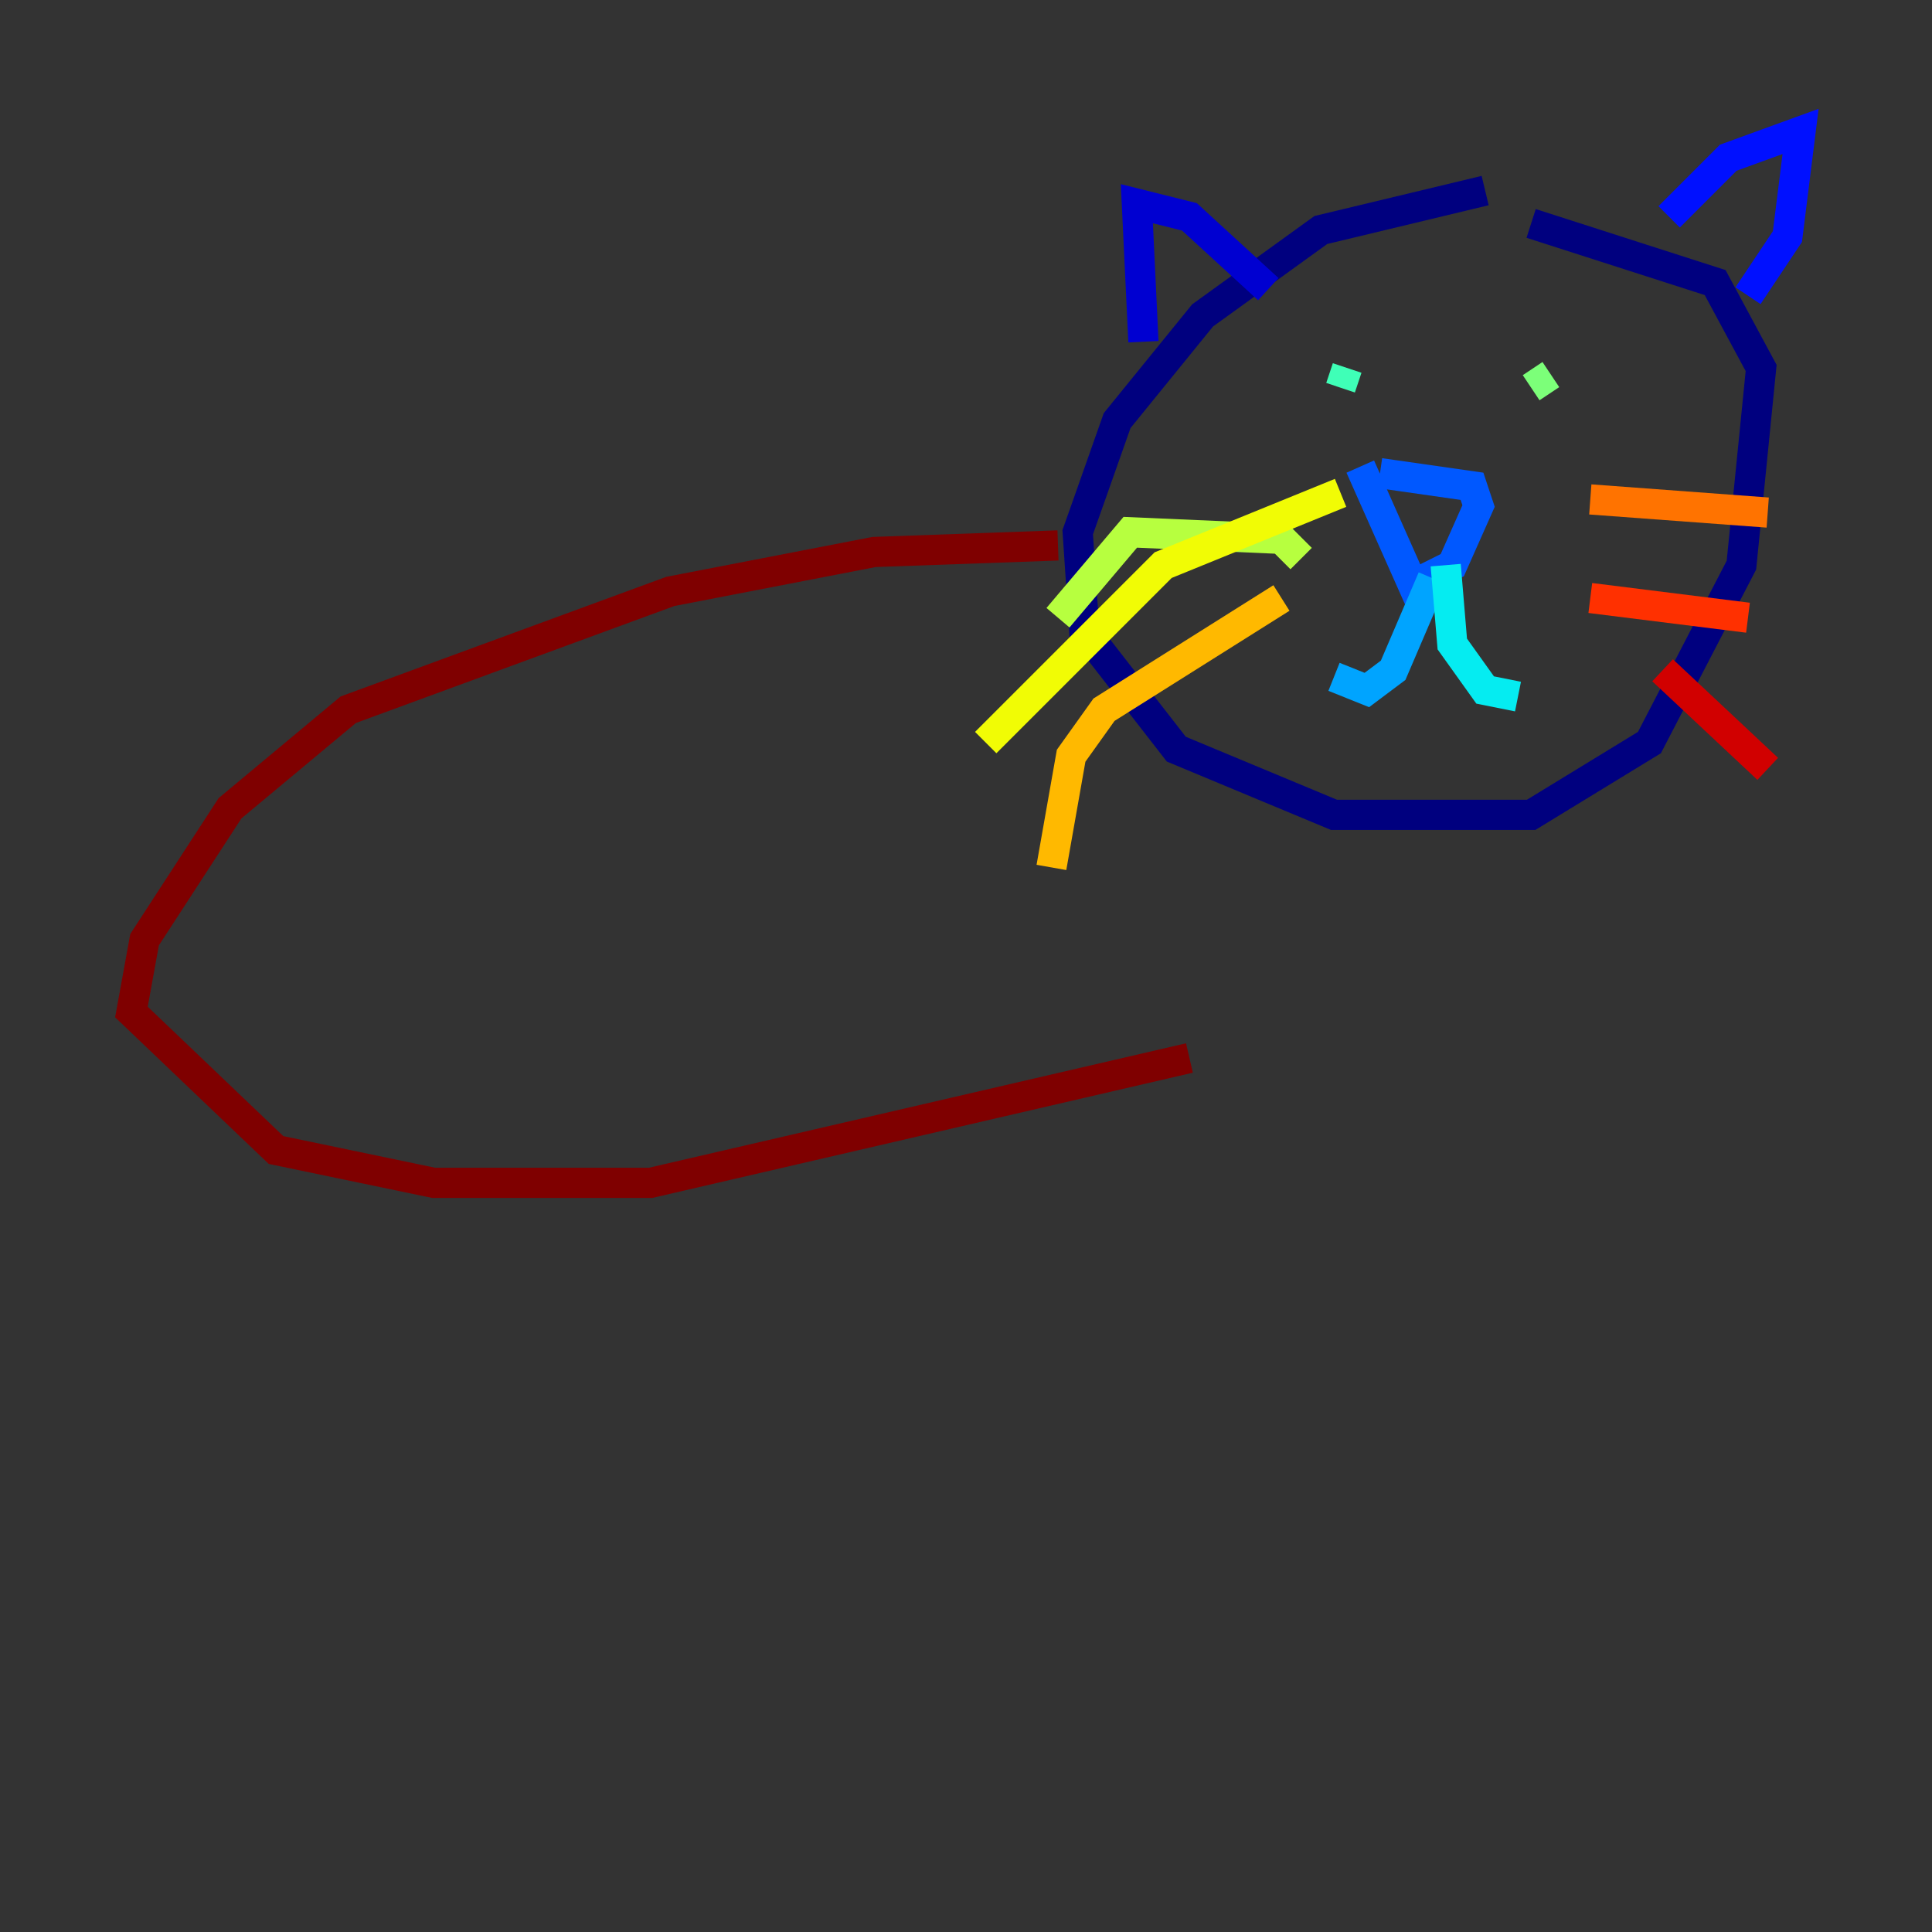 <?xml version="1.0" encoding="utf-8" ?>
<svg baseProfile="tiny" height="128" version="1.2" viewBox="0,0,128,128" width="128" xmlns="http://www.w3.org/2000/svg" xmlns:ev="http://www.w3.org/2001/xml-events" xmlns:xlink="http://www.w3.org/1999/xlink"><rect x="0" y="0" width="128" height="128" fill="#333333" stroke="none"/><defs /><polyline fill="none" points="98.395,12.626 87.51,15.238 79.674,20.898 74.014,27.864 71.401,35.265 71.837,41.796 77.932,49.633 88.381,53.986 101.442,53.986 109.279,49.197 115.374,37.442 116.68,24.381 113.633,18.721 101.442,14.803" stroke="#00007f" stroke-width="2" /><polyline fill="none" points="75.755,22.64 75.32,13.497 78.803,14.367 84.027,19.157" stroke="#0000d1" stroke-width="2" /><polyline fill="none" points="110.585,14.367 114.503,10.449 119.293,8.707 118.422,15.674 115.809,19.592" stroke="#0010ff" stroke-width="2" /><polyline fill="none" points="91.429,31.347 97.524,32.218 97.959,33.524 96.218,37.442 93.605,38.748 90.122,30.912" stroke="#0058ff" stroke-width="2" /><polyline fill="none" points="94.912,38.313 92.299,44.408 90.558,45.714 88.381,44.843" stroke="#00a4ff" stroke-width="2" /><polyline fill="none" points="95.782,37.442 96.218,42.667 98.395,45.714 100.571,46.15" stroke="#05ecf1" stroke-width="2" /><polyline fill="none" points="89.252,24.381 88.816,25.687" stroke="#3fffb7" stroke-width="2" /><polyline fill="none" points="101.442,25.687 102.748,24.816" stroke="#7cff79" stroke-width="2" /><polyline fill="none" points="86.204,37.007 84.898,35.701 74.884,35.265 70.095,40.925" stroke="#b7ff3f" stroke-width="2" /><polyline fill="none" points="88.816,32.653 77.061,37.442 65.306,49.197" stroke="#f1fc05" stroke-width="2" /><polyline fill="none" points="84.898,39.619 73.143,47.02 70.966,50.068 69.66,57.469" stroke="#ffb900" stroke-width="2" /><polyline fill="none" points="105.361,33.088 117.116,33.959" stroke="#ff7300" stroke-width="2" /><polyline fill="none" points="105.361,39.619 115.809,40.925" stroke="#ff3000" stroke-width="2" /><polyline fill="none" points="110.15,44.408 117.116,50.939" stroke="#d10000" stroke-width="2" /><polyline fill="none" points="70.095,36.136 57.905,36.571 44.408,39.184 23.075,47.02 15.238,53.551 9.578,62.258 8.707,67.048 18.286,76.191 28.735,78.367 43.102,78.367 78.803,70.095" stroke="#7f0000" stroke-width="2" /></svg>